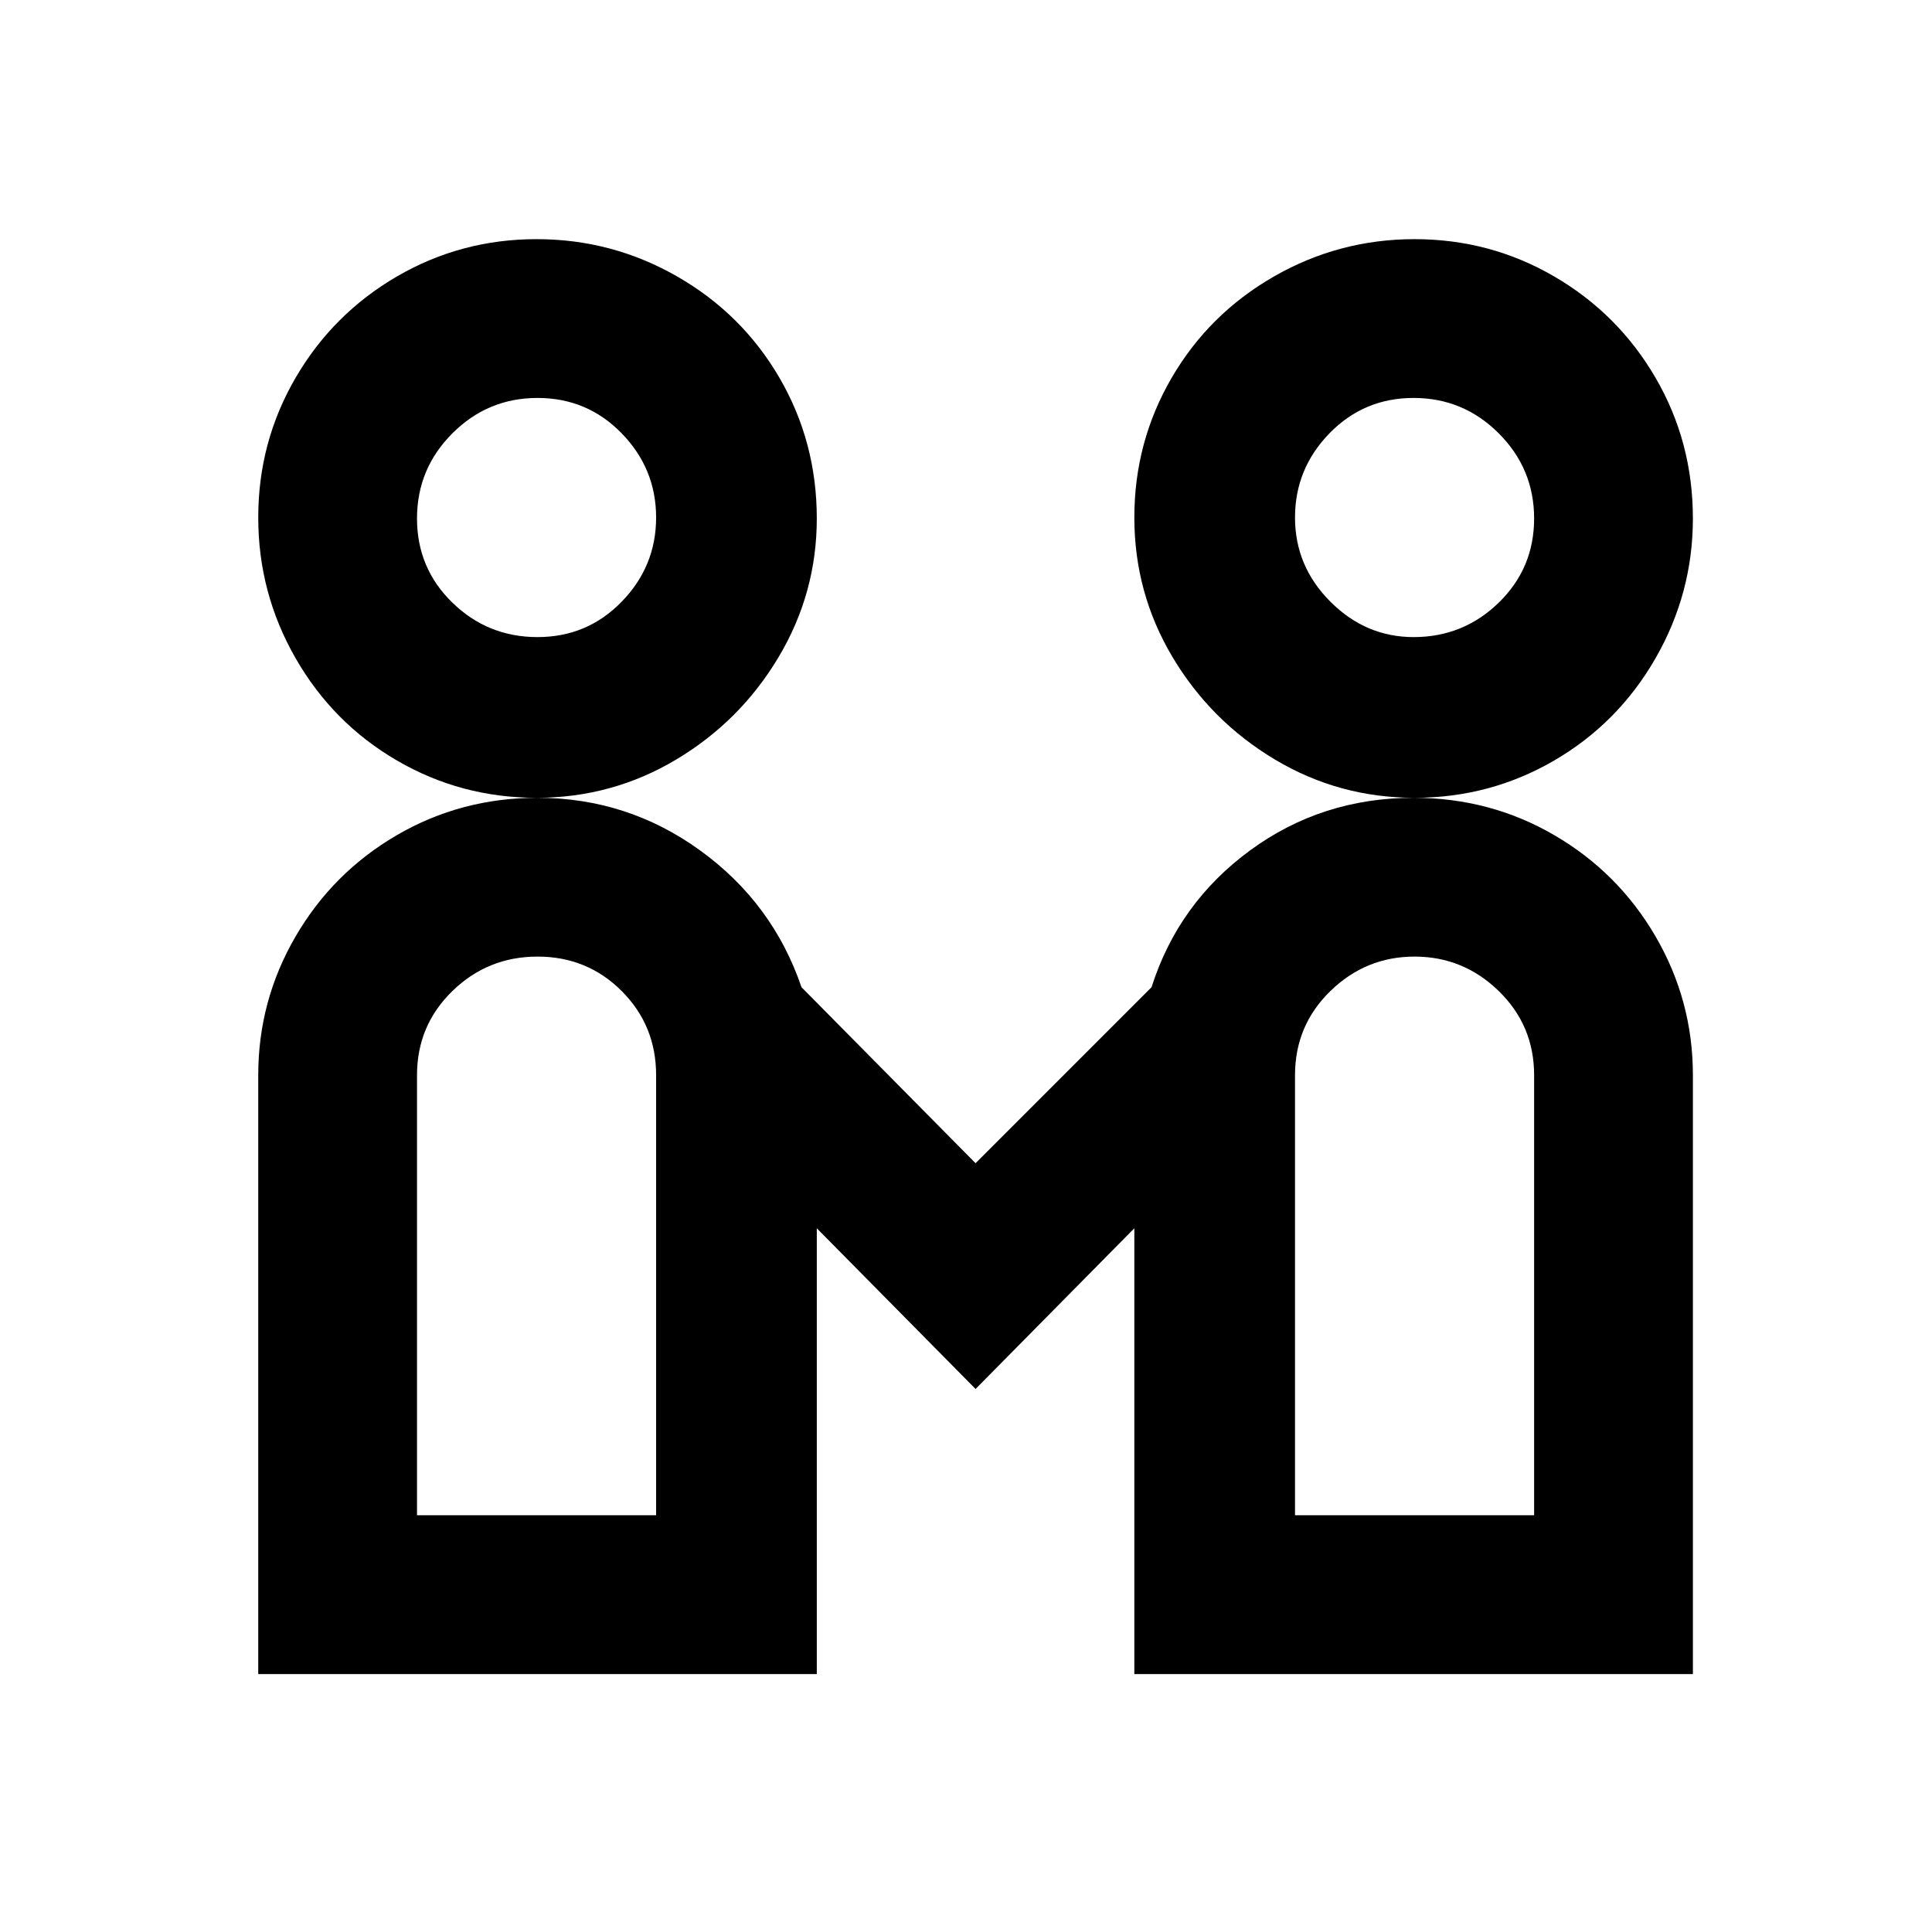 <?xml version="1.0" standalone="no"?>
<!DOCTYPE svg PUBLIC "-//W3C//DTD SVG 1.1//EN" "http://www.w3.org/Graphics/SVG/1.1/DTD/svg11.dtd" >
<svg xmlns="http://www.w3.org/2000/svg" xmlns:xlink="http://www.w3.org/1999/xlink" version="1.1" viewBox="-10 0 1010 1000">
   <path fill="currentColor"
d="M792 792h-125v-230q0 -26 18.5 -44t44 -18t44 18t18.5 44v230zM333 792h-125v-230q0 -26 18.5 -44t44.5 -18t44 18t18 44v230zM729 417q-48 0 -85.5 27.5t-51.5 71.5l-92 92l-91 -92q-15 -44 -53 -71.5t-85 -27.5q-40 0 -73.5 19.5t-53 53t-19.5 72.5v313h292v-233l83 84
l83 -84v233h292v-313q0 -39 -19.5 -72.5t-53 -53t-73.5 -19.5v0zM729 333q-25 0 -43.5 -18.5t-18.5 -44t18 -44t44 -18.5t44.5 18.5t18.5 44.5t-18.5 44t-44.5 18zM875 271q0 -40 -19.5 -73.5t-53 -53t-73 -19.5t-73.5 19.5t-53.5 53t-19.5 73t20 73t53.5 53.5t73 20
t73 -19.5t53 -53.5t19.5 -73zM271 333q-26 0 -44.5 -18t-18.5 -44t18.5 -44.5t44.5 -18.5t44 18.5t18 44t-18 44t-44 18.5zM417 271q0 -40 -19.5 -73.5t-53.5 -53t-73.5 -19.5t-73 19.5t-53 53t-19.5 73t19.5 73.5t53 53.5t73 19.5t73 -20t53.5 -53.5t20 -72.5z" />
</svg>
